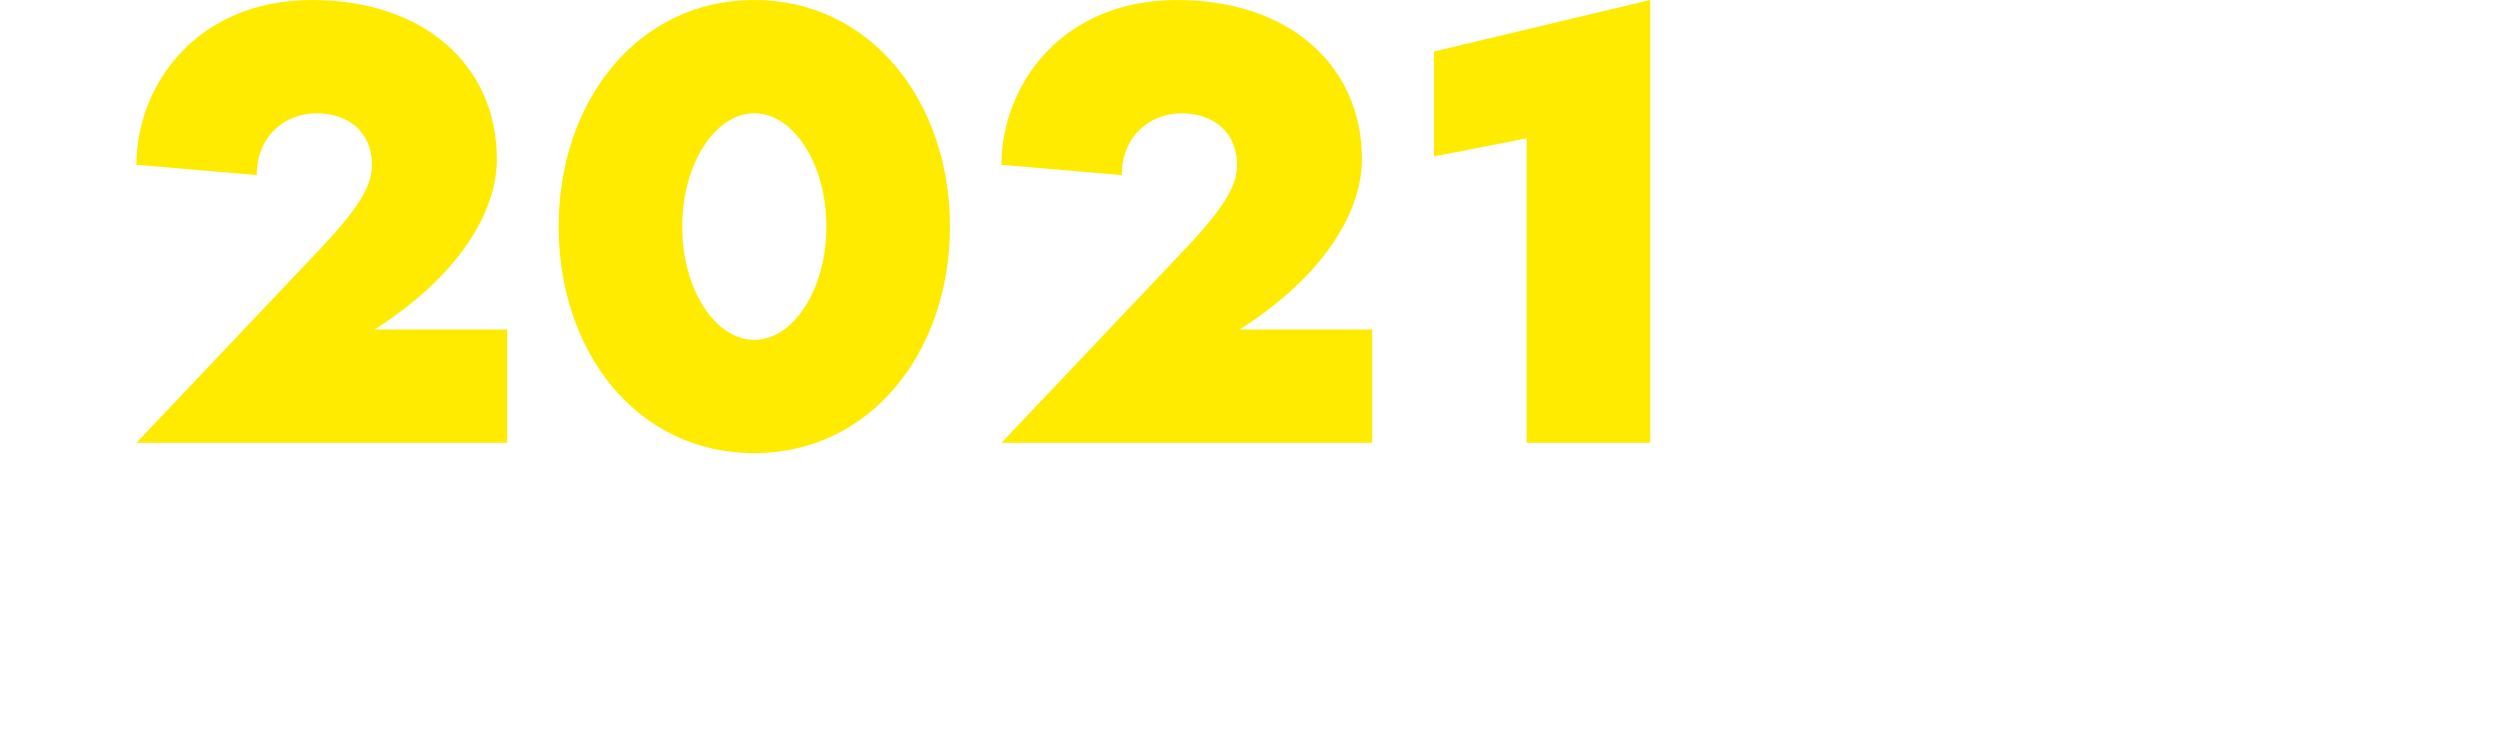 <svg xmlns="http://www.w3.org/2000/svg" width="369.266" height="110.527" viewBox="160 0 223.266 182.527">
  <path id="Path_3538" data-name="Path 3538" d="M6.28-67.824l29.359,2.512c0-9.42,6.751-15.072,14.6-15.072s13.5,4.71,13.5,12.56c0,4.239-1.884,9.106-12.246,20.1L6.28,0H96.712V-27.632H64.37c19.468-12.4,29.83-27.789,29.83-41.6,0-22.765-17.741-38.779-45.059-38.779C20.724-108.016,6.28-86.978,6.28-67.824ZM157-108.016c-28.574,0-47.728,24.806-47.728,55.264S128.269,2.512,157,2.512c28.417,0,47.728-24.806,47.728-55.264S185.417-108.016,157-108.016Zm0,82.9c-9.577,0-17.584-12.4-17.584-27.632S147.423-80.384,157-80.384s17.584,12.4,17.584,27.632S166.577-25.12,157-25.12Zm60.288-42.7,29.359,2.512c0-9.42,6.751-15.072,14.6-15.072s13.5,4.71,13.5,12.56c0,4.239-1.884,9.106-12.246,20.1L217.288,0H307.72V-27.632H275.378c19.468-12.4,29.83-27.789,29.83-41.6,0-22.765-17.741-38.779-45.059-38.779C231.732-108.016,217.288-86.978,217.288-67.824Zm105.5-27.632v25.591l22.608-4.4V0h30.144V-108.016Z" transform="translate(-6.279 108.016)" fill="#ffeb00"/>
</svg>
